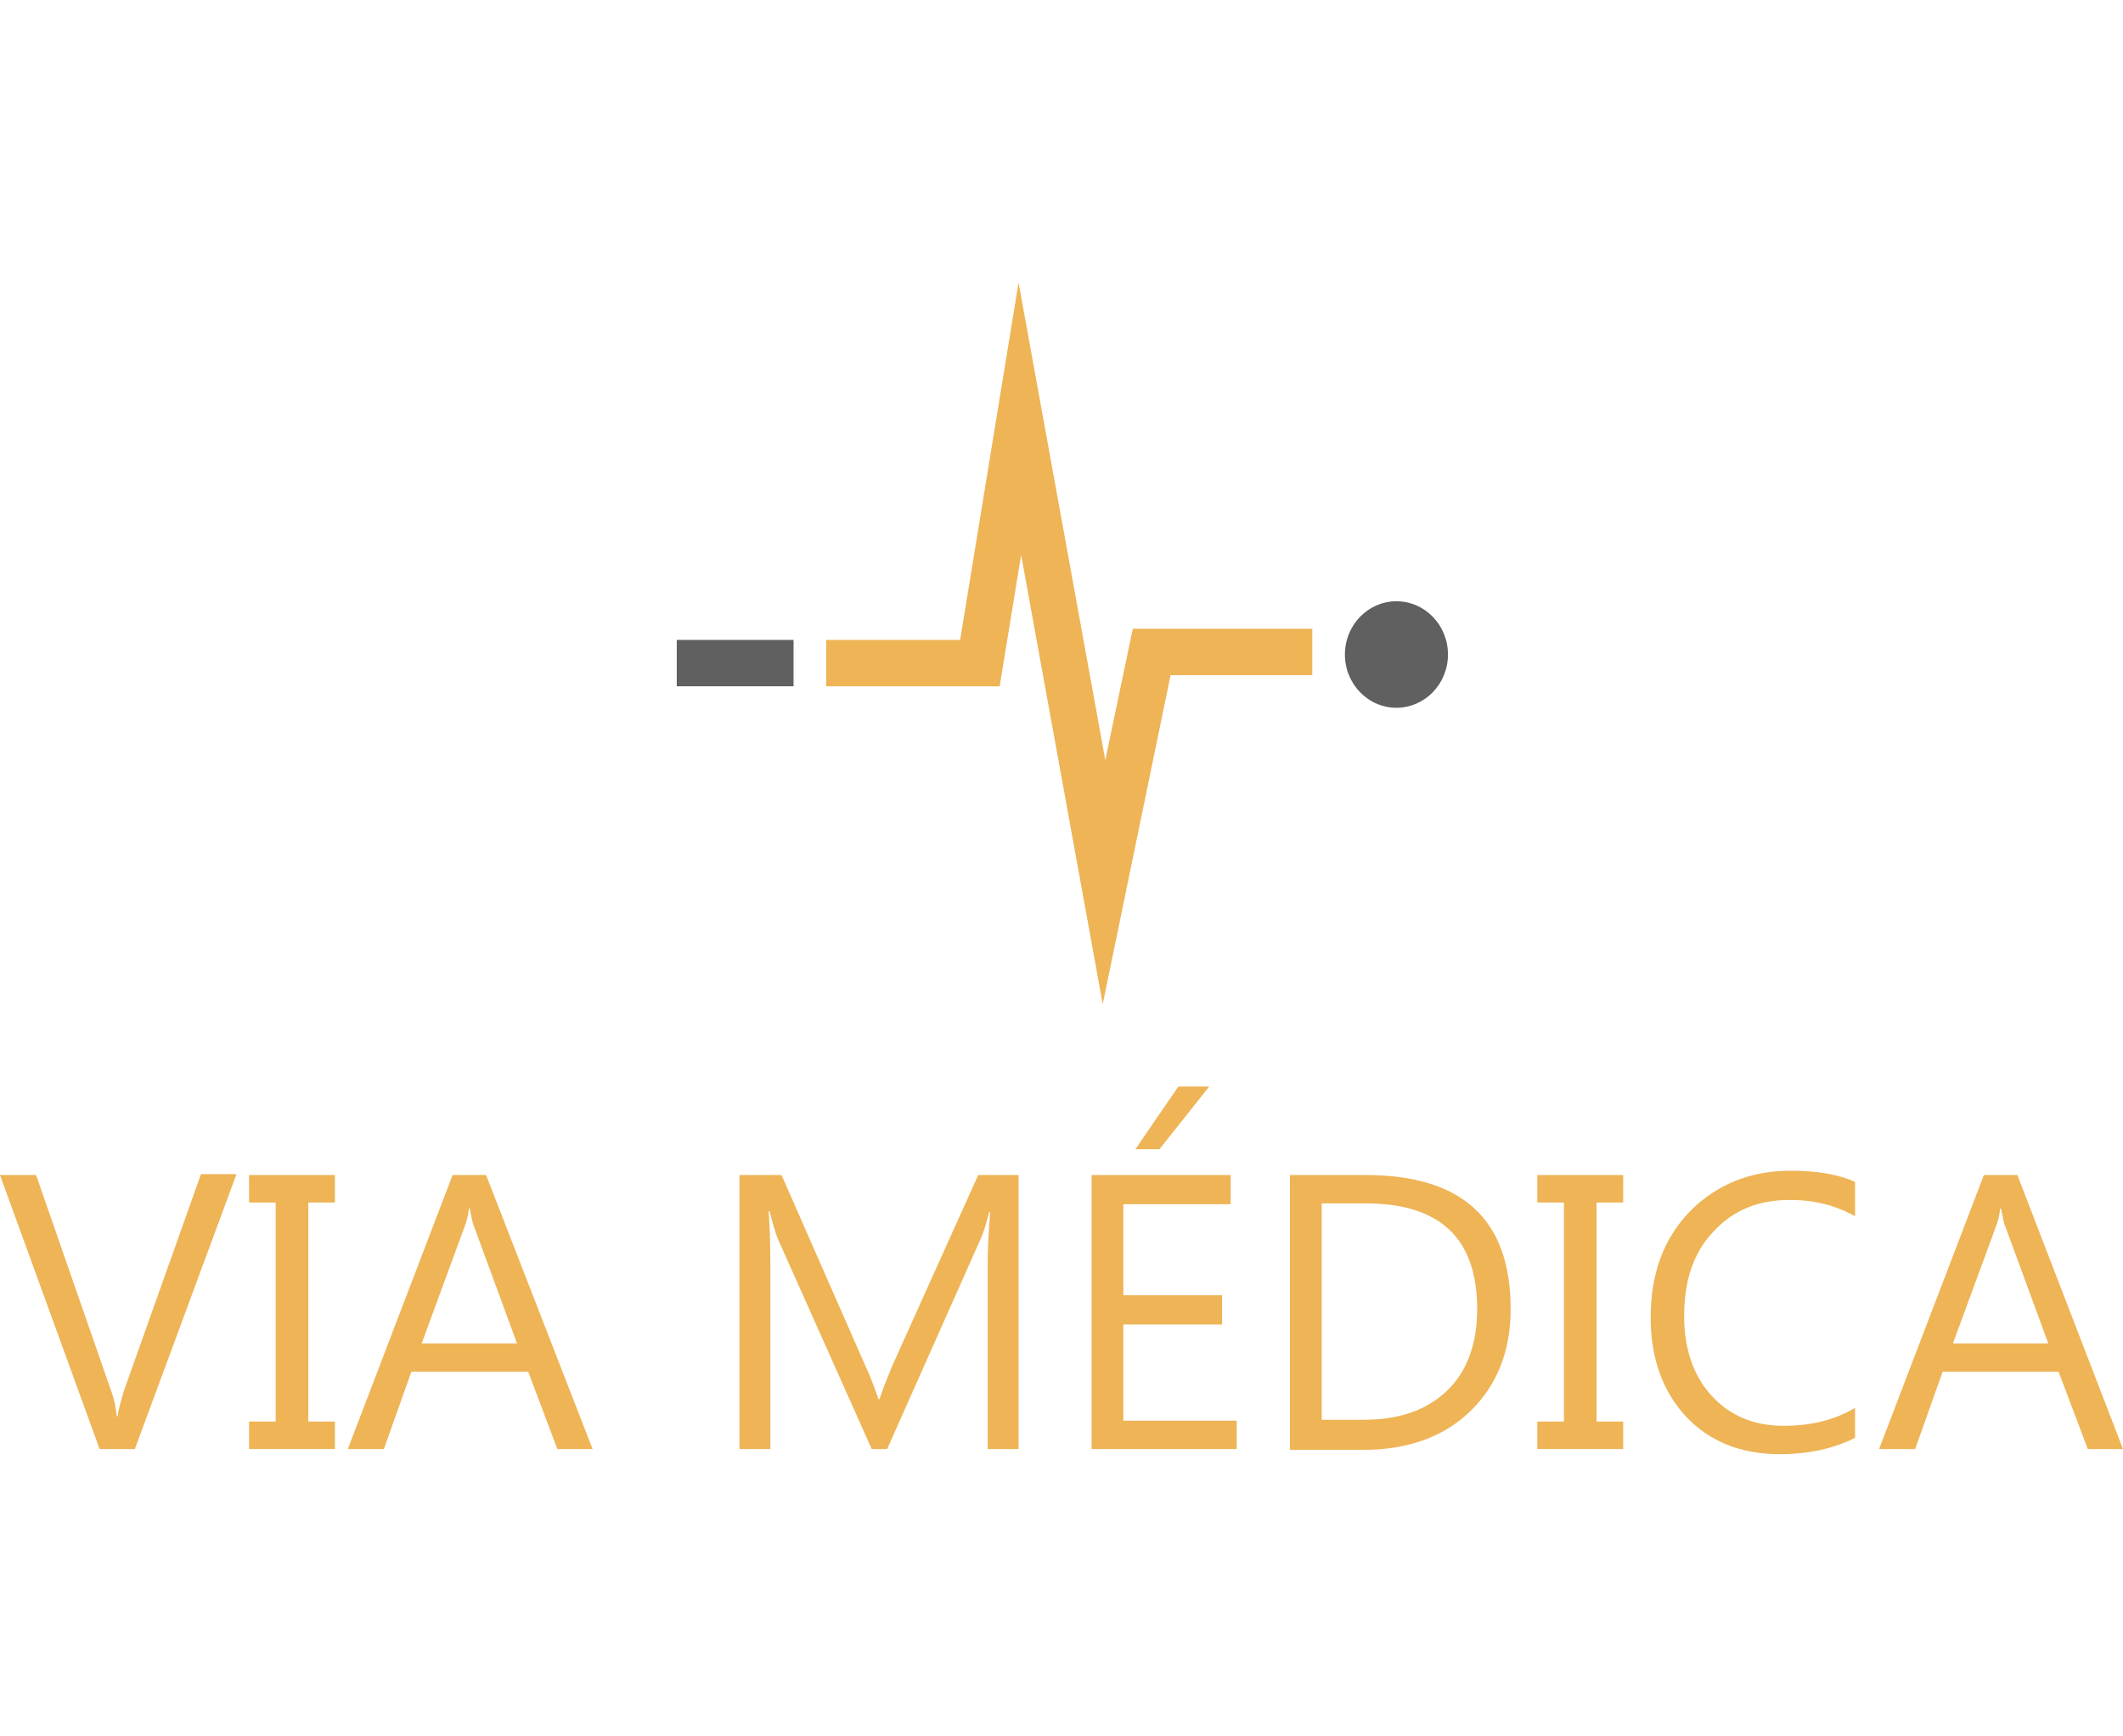 <?xml version="1.0" encoding="utf-8"?>
<!-- Generator: Adobe Illustrator 25.2.1, SVG Export Plug-In . SVG Version: 6.00 Build 0)  -->
<svg version="1.1" id="Camada_1" xmlns="http://www.w3.org/2000/svg" xmlns:xlink="http://www.w3.org/1999/xlink" x="0px" y="0px"
	 viewBox="0 0 247.2 202.1" style="enable-background:new 0 0 247.2 202.1;" xml:space="preserve">
<style type="text/css">
	.st0{fill:#EEB456;}
	.st1{fill:#606060;}
	.st2{enable-background:new    ;}
</style>
<g>
	<g>
		<g>
			<g>
				<polygon class="st0" points="128.4,116.9 118.9,64.6 116.4,79.9 96.2,79.9 96.2,74.5 111.8,74.5 118.6,32.9 128.7,88.5 
					131.9,73.2 152.8,73.2 152.8,78.6 136.3,78.6 				"/>
			</g>
		</g>
		<g>
			<g>
				<rect x="78.8" y="74.5" class="st1" width="13.6" height="5.4"/>
			</g>
		</g>
		<g>
			<g>
				<ellipse class="st1" cx="162.6" cy="76.2" rx="6" ry="6.2"/>
			</g>
		</g>
	</g>
	<g class="st2">
		<path class="st0" d="M27.5,136.8l-11.8,31.9h-4.1L0,136.8h4.2l8.8,25.3c0.3,0.8,0.5,1.8,0.6,2.8h0.1c0.1-0.9,0.4-1.8,0.7-2.9
			l9-25.3H27.5z"/>
		<path class="st0" d="M39,136.8v3.2h-3.1v25.5H39v3.2H29v-3.2h3.1V140H29v-3.2H39z"/>
		<path class="st0" d="M69,168.7h-4.1l-3.4-9H47.9l-3.2,9h-4.2l12.2-31.9h3.9L69,168.7z M60.2,156.4l-5-13.6
			c-0.2-0.4-0.3-1.2-0.5-2.1h-0.1c-0.1,0.9-0.3,1.6-0.5,2.1l-5,13.6H60.2z"/>
		<path class="st0" d="M118.7,168.7H115v-21.4c0-1.7,0.1-3.8,0.3-6.2h-0.1c-0.4,1.4-0.7,2.5-1,3.1l-10.9,24.5h-1.8l-10.9-24.4
			c-0.3-0.7-0.6-1.8-1-3.3h-0.1c0.1,1.3,0.2,3.4,0.2,6.3v21.4h-3.6v-31.9h4.9l9.8,22.3c0.8,1.7,1.2,3,1.5,3.8h0.1
			c0.6-1.8,1.2-3.1,1.5-3.9l10-22.2h4.7V168.7z"/>
		<path class="st0" d="M144,168.7h-16.9v-31.9h16.2v3.4h-12.5v10.6h11.5v3.4h-11.5v11.2H144V168.7z M140.8,126.5l-5.8,7.3h-2.8
			l5-7.3H140.8z"/>
		<path class="st0" d="M150.2,168.7v-31.9h8.8c11.3,0,16.9,5.2,16.9,15.6c0,4.9-1.6,8.9-4.7,11.9c-3.1,3-7.3,4.5-12.5,4.5H150.2z
			 M153.9,140.1v25.2h4.8c4.2,0,7.4-1.1,9.8-3.4c2.3-2.2,3.5-5.4,3.5-9.5c0-8.2-4.3-12.3-13-12.3H153.9z"/>
		<path class="st0" d="M189,136.8v3.2h-3.1v25.5h3.1v3.2h-10v-3.2h3.1V140H179v-3.2H189z"/>
		<path class="st0" d="M216,167.4c-2.4,1.2-5.3,1.9-8.8,1.9c-4.5,0-8.2-1.5-10.9-4.4c-2.7-2.9-4.1-6.8-4.1-11.5
			c0-5.1,1.5-9.2,4.6-12.4c3.1-3.1,7-4.7,11.7-4.7c3,0,5.5,0.4,7.5,1.3v4c-2.3-1.3-4.8-1.9-7.6-1.9c-3.7,0-6.6,1.2-8.9,3.7
			c-2.3,2.4-3.4,5.7-3.4,9.8c0,3.9,1.1,7,3.2,9.3c2.1,2.3,4.9,3.5,8.4,3.5c3.2,0,6-0.7,8.3-2.1V167.4z"/>
		<path class="st0" d="M247.2,168.7h-4.1l-3.4-9h-13.5l-3.2,9h-4.2l12.2-31.9h3.9L247.2,168.7z M238.5,156.4l-5-13.6
			c-0.2-0.4-0.3-1.2-0.5-2.1h-0.1c-0.1,0.9-0.3,1.6-0.5,2.1l-5,13.6H238.5z"/>
	</g>
</g>
</svg>
